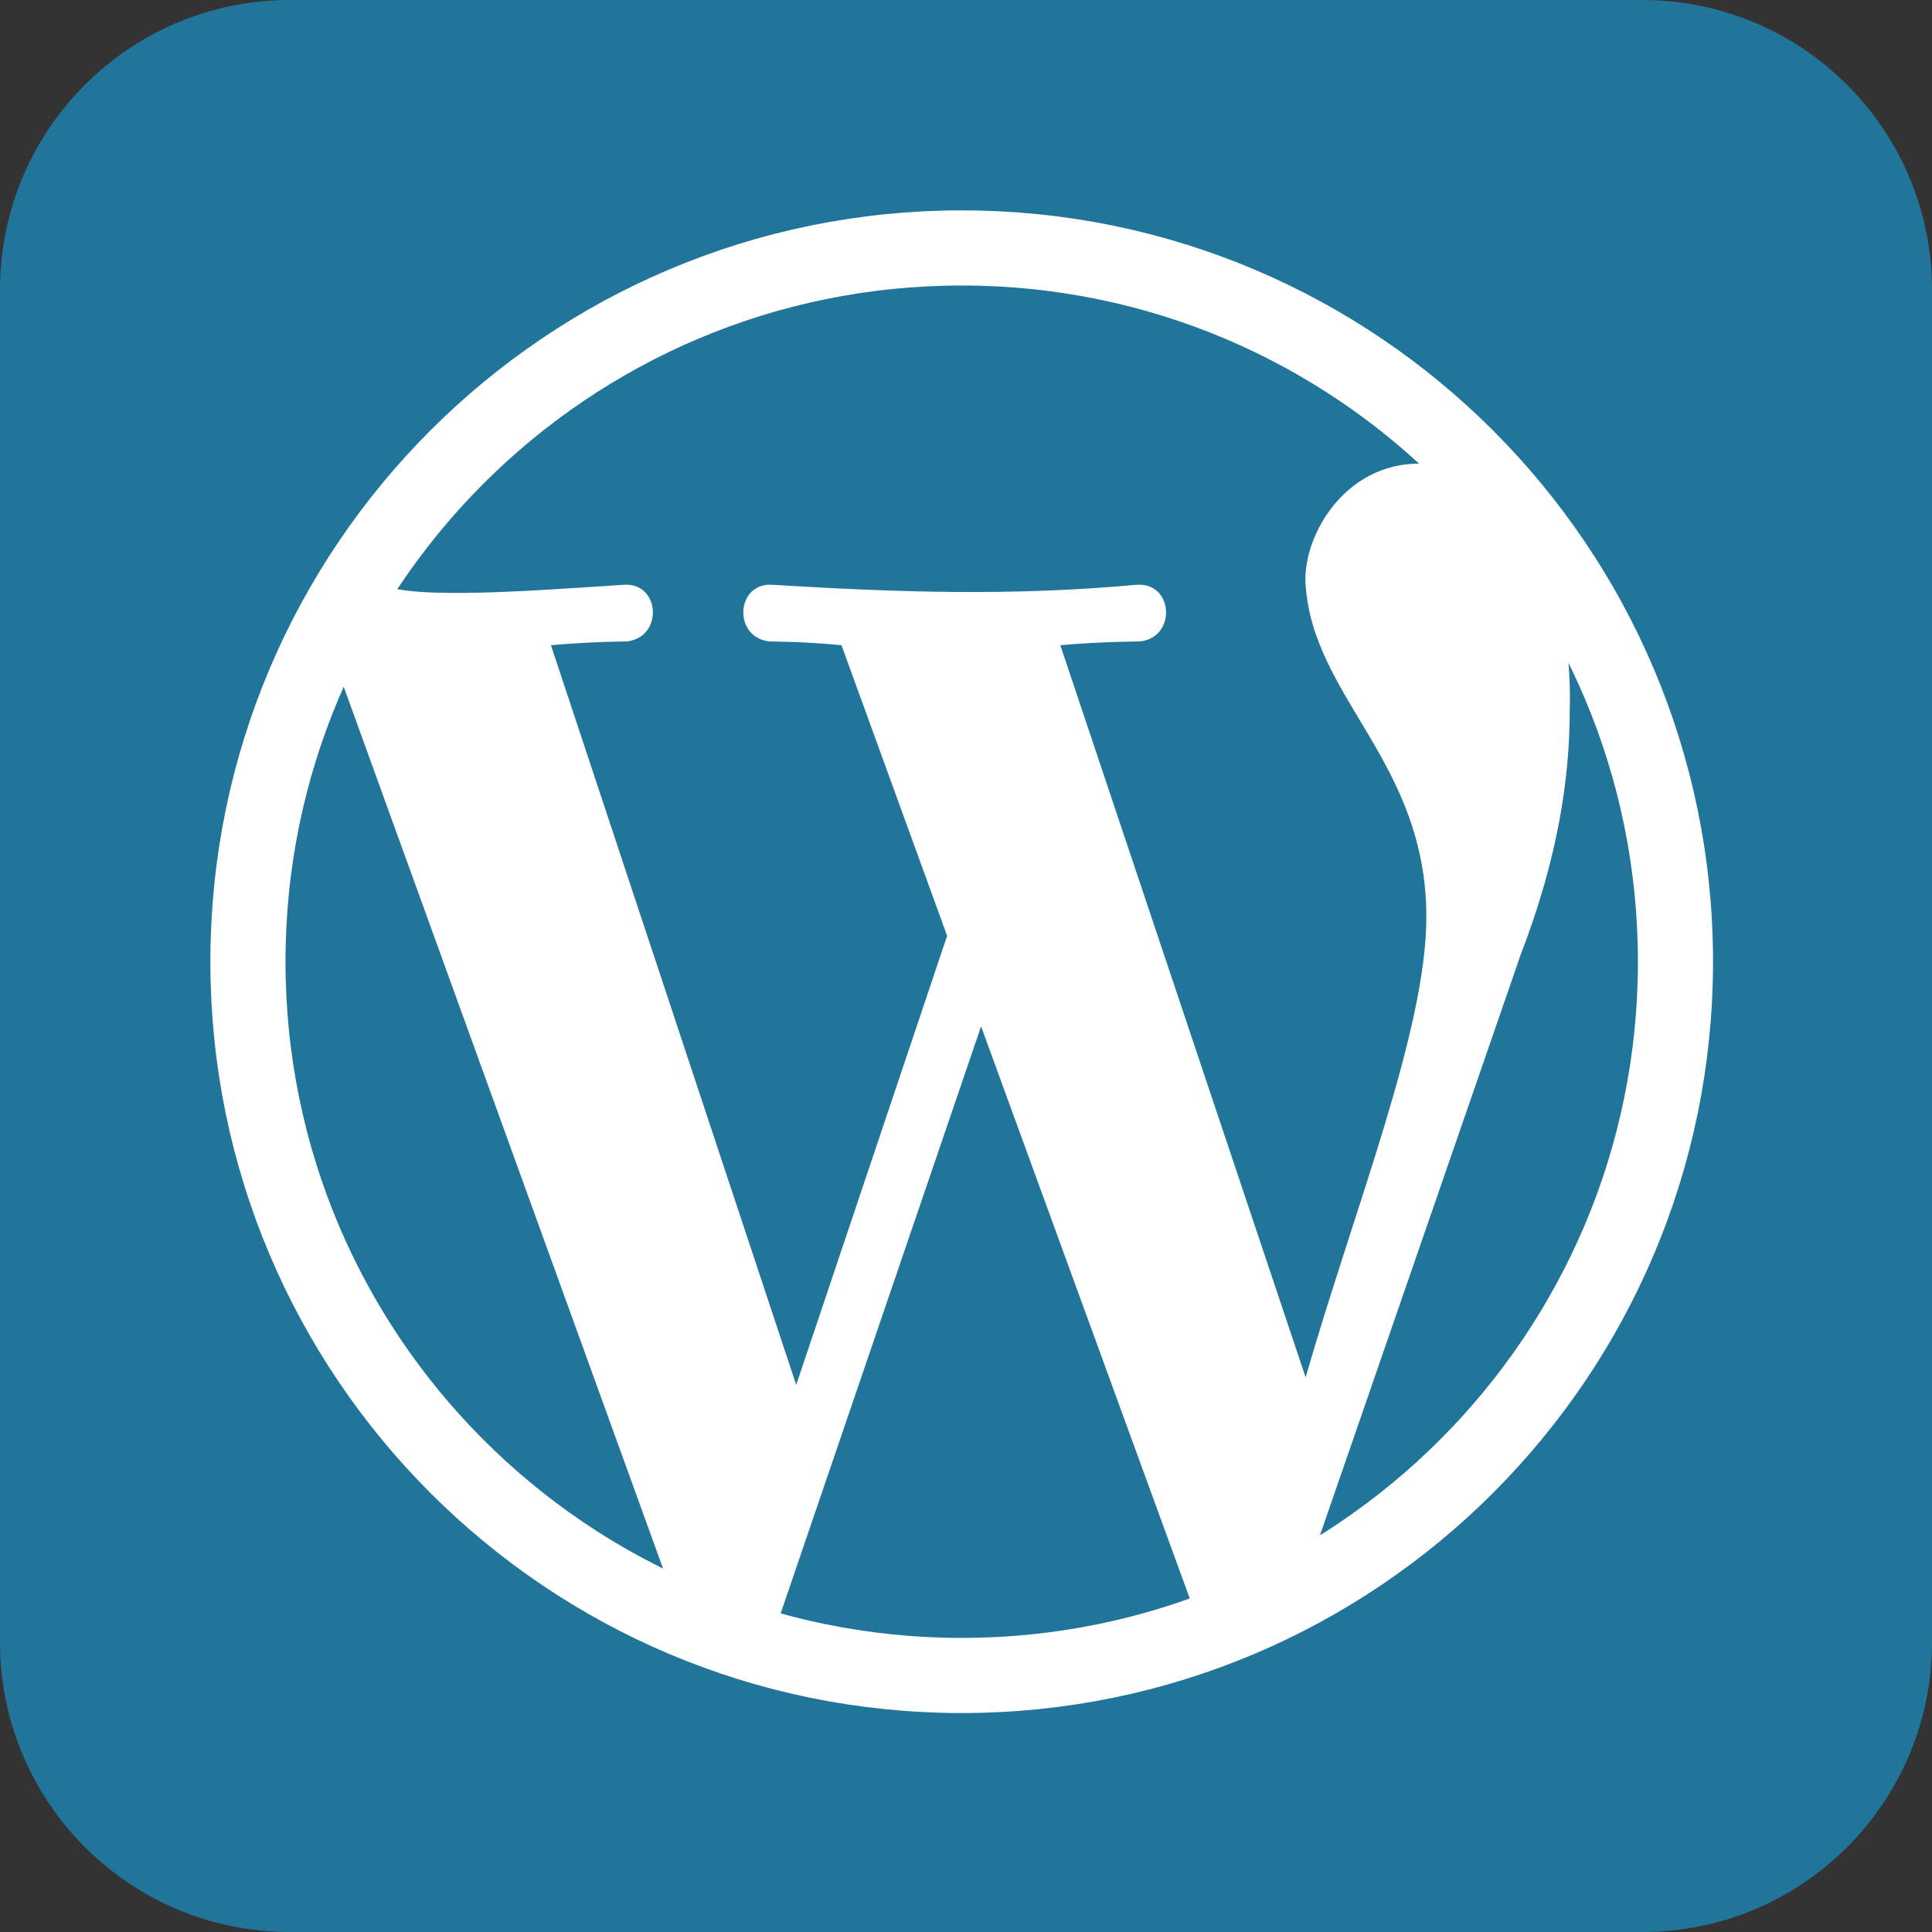 <?xml version="1.0" encoding="UTF-8"?>
<svg xmlns="http://www.w3.org/2000/svg" xmlns:xlink="http://www.w3.org/1999/xlink" width="36px" height="36px" viewBox="0 0 36 36" version="1.1">
<rect x="0" y="0" width="36" height="36" fill="#333333" stroke="none"/>
<g id="surface1">
<path style=" stroke:none;fill-rule:nonzero;fill:rgb(12.941%,45.882%,60.784%);fill-opacity:1;" d="M 5.398 0 L 30.602 0 C 33.582 0 36 2.418 36 5.398 L 36 30.602 C 36 33.582 33.582 36 30.602 36 L 5.398 36 C 2.418 36 0 33.582 0 30.602 L 0 5.398 C 0 2.418 2.418 0 5.398 0 Z M 5.398 0 "/>
<path style="fill:none;stroke-width:20;stroke-linecap:butt;stroke-linejoin:miter;stroke:rgb(100%,100%,100%);stroke-opacity:1;stroke-miterlimit:4;" d="M 446 256 C 446 360.944 360.944 446 256 446 C 151.056 446 66 360.944 66 256 C 66 151.056 151.056 66 256 66 C 360.944 66 446 151.056 446 256 Z M 446 256 " transform="matrix(0.07,0,0,0.07,0,0)"/>
<path style=" stroke:none;fill-rule:nonzero;fill:rgb(100%,100%,100%);fill-opacity:1;" d="M 14.344 30.656 L 18.281 19.125 L 22.359 30.305 L 24.398 29.18 L 28.336 17.789 C 29.039 15.961 29.25 14.484 29.25 13.219 C 29.32 10.898 28.336 8.859 26.648 8.648 C 25.102 8.508 24.258 9.984 24.328 10.898 C 24.469 13.008 26.578 14.203 26.578 17.086 C 26.578 19.195 25.242 22.5 24.328 25.664 L 19.758 12.023 C 20.531 11.953 21.234 11.953 21.234 11.953 C 21.938 11.883 21.867 10.828 21.164 10.898 C 18.844 11.109 16.734 11.039 14.414 10.898 C 13.711 10.828 13.641 11.883 14.344 11.953 C 14.344 11.953 14.977 11.953 15.68 12.023 L 17.648 17.438 L 14.836 25.805 L 10.266 12.023 C 11.039 11.953 11.672 11.953 11.672 11.953 C 12.375 11.883 12.305 10.828 11.602 10.898 C 9.492 11.039 7.453 11.18 6.961 10.828 L 6.328 12.586 L 12.516 29.672 Z M 14.344 30.656 "/>
</g>
</svg>
